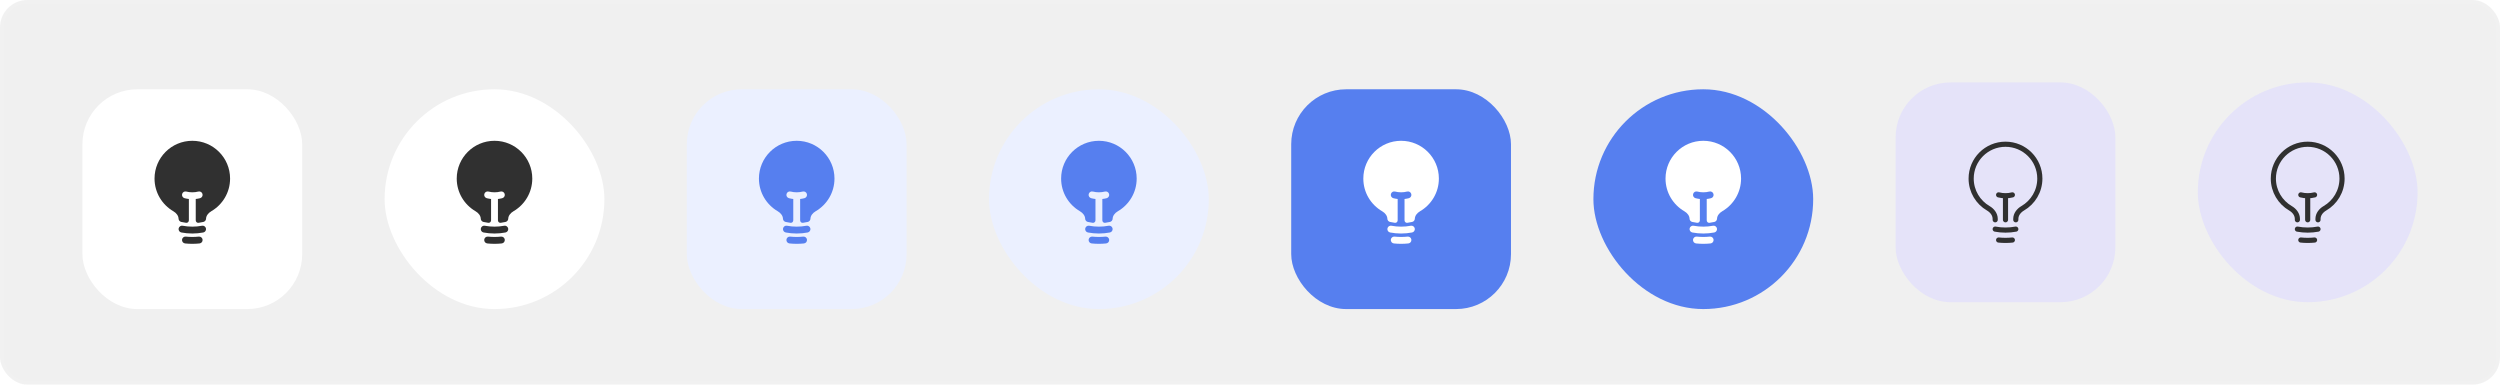 <svg width="728" height="112" viewBox="0 0 728 112" fill="none" xmlns="http://www.w3.org/2000/svg">
<rect width="728" height="112" rx="8" fill="#F0F0F0"/>
<g filter="url(#filter0_d_105_168)">
<rect x="24" y="24" width="64" height="64" rx="16" fill="white"/>
</g>
<path d="M56 41C49.925 41 45 45.925 45 52C45 56.068 47.208 59.618 50.487 61.521C51.401 62.051 51.973 62.864 51.999 63.684C52.013 64.135 52.329 64.521 52.769 64.625C53.237 64.736 53.715 64.823 54.2 64.885C54.631 64.941 55 64.595 55 64.16V57.945C54.575 57.898 54.157 57.821 53.751 57.717C53.216 57.579 52.894 57.034 53.032 56.499C53.169 55.964 53.715 55.642 54.249 55.78C54.808 55.924 55.394 56 56 56C56.606 56 57.193 55.924 57.751 55.78C58.286 55.642 58.831 55.964 58.969 56.499C59.106 57.034 58.784 57.579 58.249 57.717C57.843 57.821 57.426 57.898 57 57.945V64.16C57 64.595 57.37 64.941 57.801 64.885C58.286 64.823 58.763 64.736 59.231 64.625C59.671 64.521 59.987 64.135 60.001 63.684C60.027 62.864 60.599 62.051 61.513 61.521C64.792 59.618 67 56.068 67 52C67 45.925 62.075 41 56 41Z" fill="#303030"/>
<path fill-rule="evenodd" clip-rule="evenodd" d="M52.018 66.533C52.121 65.99 52.644 65.634 53.187 65.737C54.097 65.909 55.038 66 56 66C56.963 66 57.903 65.909 58.814 65.737C59.356 65.634 59.88 65.99 59.983 66.533C60.086 67.076 59.729 67.599 59.187 67.702C58.154 67.898 57.089 68 56 68C54.912 68 53.847 67.898 52.814 67.702C52.271 67.599 51.915 67.076 52.018 66.533Z" fill="#303030"/>
<path fill-rule="evenodd" clip-rule="evenodd" d="M53.005 69.792C53.063 69.243 53.555 68.844 54.104 68.901C54.727 68.967 55.359 69 56 69C56.641 69 57.273 68.967 57.896 68.901C58.445 68.844 58.937 69.243 58.995 69.792C59.052 70.341 58.653 70.833 58.104 70.891C57.412 70.963 56.71 71 56 71C55.29 71 54.588 70.963 53.896 70.891C53.347 70.833 52.948 70.341 53.005 69.792Z" fill="#303030"/>
<g filter="url(#filter1_d_105_168)">
<rect x="112" y="24" width="64" height="64" rx="32" fill="white"/>
</g>
<path d="M144 41C137.925 41 133 45.925 133 52C133 56.068 135.208 59.618 138.487 61.521C139.401 62.051 139.973 62.864 139.999 63.684C140.013 64.135 140.329 64.521 140.769 64.625C141.237 64.736 141.715 64.823 142.199 64.885C142.631 64.941 143 64.595 143 64.16V57.945C142.575 57.898 142.157 57.821 141.751 57.717C141.216 57.579 140.894 57.034 141.032 56.499C141.169 55.964 141.715 55.642 142.249 55.78C142.808 55.924 143.394 56 144 56C144.606 56 145.193 55.924 145.751 55.78C146.286 55.642 146.831 55.964 146.969 56.499C147.106 57.034 146.784 57.579 146.249 57.717C145.843 57.821 145.426 57.898 145 57.945V64.16C145 64.595 145.37 64.941 145.801 64.885C146.286 64.823 146.763 64.736 147.231 64.625C147.671 64.521 147.987 64.135 148.001 63.684C148.027 62.864 148.599 62.051 149.513 61.521C152.792 59.618 155 56.068 155 52C155 45.925 150.075 41 144 41Z" fill="#303030"/>
<path fill-rule="evenodd" clip-rule="evenodd" d="M140.018 66.533C140.121 65.99 140.644 65.634 141.187 65.737C142.097 65.909 143.038 66 144 66C144.963 66 145.903 65.909 146.814 65.737C147.356 65.634 147.88 65.99 147.983 66.533C148.086 67.076 147.729 67.599 147.187 67.702C146.154 67.898 145.088 68 144 68C142.912 68 141.847 67.898 140.814 67.702C140.271 67.599 139.915 67.076 140.018 66.533Z" fill="#303030"/>
<path fill-rule="evenodd" clip-rule="evenodd" d="M141.006 69.792C141.063 69.243 141.555 68.844 142.104 68.901C142.727 68.967 143.359 69 144 69C144.641 69 145.273 68.967 145.896 68.901C146.445 68.844 146.937 69.243 146.995 69.792C147.052 70.341 146.653 70.833 146.104 70.891C145.412 70.963 144.71 71 144 71C143.29 71 142.588 70.963 141.896 70.891C141.347 70.833 140.948 70.341 141.006 69.792Z" fill="#303030"/>
<g filter="url(#filter2_d_105_168)">
<rect x="200" y="24" width="64" height="64" rx="16" fill="#EBF0FF"/>
</g>
<path d="M232 41C225.925 41 221 45.925 221 52C221 56.068 223.208 59.618 226.487 61.521C227.401 62.051 227.973 62.864 227.999 63.684C228.013 64.135 228.329 64.521 228.769 64.625C229.237 64.736 229.715 64.823 230.199 64.885C230.631 64.941 231 64.595 231 64.16V57.945C230.575 57.898 230.157 57.821 229.751 57.717C229.216 57.579 228.894 57.034 229.032 56.499C229.169 55.964 229.715 55.642 230.249 55.78C230.808 55.924 231.394 56 232 56C232.606 56 233.193 55.924 233.751 55.78C234.286 55.642 234.831 55.964 234.969 56.499C235.106 57.034 234.784 57.579 234.249 57.717C233.843 57.821 233.426 57.898 233 57.945V64.16C233 64.595 233.37 64.941 233.801 64.885C234.286 64.823 234.763 64.736 235.231 64.625C235.671 64.521 235.987 64.135 236.001 63.684C236.027 62.864 236.599 62.051 237.513 61.521C240.792 59.618 243 56.068 243 52C243 45.925 238.075 41 232 41Z" fill="#567FEF"/>
<path fill-rule="evenodd" clip-rule="evenodd" d="M228.018 66.533C228.121 65.99 228.644 65.634 229.187 65.737C230.097 65.909 231.038 66 232 66C232.963 66 233.903 65.909 234.814 65.737C235.356 65.634 235.88 65.99 235.983 66.533C236.086 67.076 235.729 67.599 235.187 67.702C234.154 67.898 233.088 68 232 68C230.912 68 229.847 67.898 228.814 67.702C228.271 67.599 227.915 67.076 228.018 66.533Z" fill="#567FEF"/>
<path fill-rule="evenodd" clip-rule="evenodd" d="M229.006 69.792C229.063 69.243 229.555 68.844 230.104 68.901C230.727 68.967 231.359 69 232 69C232.641 69 233.273 68.967 233.896 68.901C234.445 68.844 234.937 69.243 234.995 69.792C235.052 70.341 234.653 70.833 234.104 70.891C233.412 70.963 232.71 71 232 71C231.29 71 230.588 70.963 229.896 70.891C229.347 70.833 228.948 70.341 229.006 69.792Z" fill="#567FEF"/>
<g filter="url(#filter3_d_105_168)">
<rect x="288" y="24" width="64" height="64" rx="32" fill="#EBF0FF"/>
</g>
<path d="M320 41C313.925 41 309 45.925 309 52C309 56.068 311.208 59.618 314.487 61.521C315.401 62.051 315.973 62.864 315.999 63.684C316.013 64.135 316.329 64.521 316.769 64.625C317.237 64.736 317.715 64.823 318.199 64.885C318.631 64.941 319 64.595 319 64.16V57.945C318.575 57.898 318.157 57.821 317.751 57.717C317.216 57.579 316.894 57.034 317.032 56.499C317.169 55.964 317.715 55.642 318.249 55.78C318.808 55.924 319.394 56 320 56C320.606 56 321.193 55.924 321.751 55.78C322.286 55.642 322.831 55.964 322.969 56.499C323.106 57.034 322.784 57.579 322.249 57.717C321.843 57.821 321.426 57.898 321 57.945V64.16C321 64.595 321.37 64.941 321.801 64.885C322.286 64.823 322.763 64.736 323.231 64.625C323.671 64.521 323.987 64.135 324.001 63.684C324.027 62.864 324.599 62.051 325.513 61.521C328.792 59.618 331 56.068 331 52C331 45.925 326.075 41 320 41Z" fill="#567FEF"/>
<path fill-rule="evenodd" clip-rule="evenodd" d="M316.018 66.533C316.121 65.99 316.644 65.634 317.187 65.737C318.097 65.909 319.038 66 320 66C320.963 66 321.903 65.909 322.814 65.737C323.356 65.634 323.88 65.99 323.983 66.533C324.086 67.076 323.729 67.599 323.187 67.702C322.154 67.898 321.088 68 320 68C318.912 68 317.847 67.898 316.814 67.702C316.271 67.599 315.915 67.076 316.018 66.533Z" fill="#567FEF"/>
<path fill-rule="evenodd" clip-rule="evenodd" d="M317.006 69.792C317.063 69.243 317.555 68.844 318.104 68.901C318.727 68.967 319.359 69 320 69C320.641 69 321.273 68.967 321.896 68.901C322.445 68.844 322.937 69.243 322.995 69.792C323.052 70.341 322.653 70.833 322.104 70.891C321.412 70.963 320.71 71 320 71C319.29 71 318.588 70.963 317.896 70.891C317.347 70.833 316.948 70.341 317.006 69.792Z" fill="#567FEF"/>
<g filter="url(#filter4_d_105_168)">
<rect x="376" y="24" width="64" height="64" rx="16" fill="#567FEF"/>
</g>
<path d="M408 41C401.925 41 397 45.925 397 52C397 56.068 399.208 59.618 402.487 61.521C403.401 62.051 403.973 62.864 403.999 63.684C404.013 64.135 404.329 64.521 404.769 64.625C405.237 64.736 405.715 64.823 406.199 64.885C406.631 64.941 407 64.595 407 64.16V57.945C406.575 57.898 406.157 57.821 405.751 57.717C405.216 57.579 404.894 57.034 405.032 56.499C405.169 55.964 405.715 55.642 406.249 55.78C406.808 55.924 407.394 56 408 56C408.606 56 409.193 55.924 409.751 55.78C410.286 55.642 410.831 55.964 410.969 56.499C411.106 57.034 410.784 57.579 410.249 57.717C409.843 57.821 409.426 57.898 409 57.945V64.16C409 64.595 409.37 64.941 409.801 64.885C410.286 64.823 410.763 64.736 411.231 64.625C411.671 64.521 411.987 64.135 412.001 63.684C412.027 62.864 412.599 62.051 413.513 61.521C416.792 59.618 419 56.068 419 52C419 45.925 414.075 41 408 41Z" fill="white"/>
<path fill-rule="evenodd" clip-rule="evenodd" d="M404.018 66.533C404.121 65.99 404.644 65.634 405.187 65.737C406.097 65.909 407.038 66 408 66C408.963 66 409.903 65.909 410.814 65.737C411.356 65.634 411.88 65.99 411.983 66.533C412.086 67.076 411.729 67.599 411.187 67.702C410.154 67.898 409.088 68 408 68C406.912 68 405.847 67.898 404.814 67.702C404.271 67.599 403.915 67.076 404.018 66.533Z" fill="white"/>
<path fill-rule="evenodd" clip-rule="evenodd" d="M405.006 69.792C405.063 69.243 405.555 68.844 406.104 68.901C406.727 68.967 407.359 69 408 69C408.641 69 409.273 68.967 409.896 68.901C410.445 68.844 410.937 69.243 410.995 69.792C411.052 70.341 410.653 70.833 410.104 70.891C409.412 70.963 408.71 71 408 71C407.29 71 406.588 70.963 405.896 70.891C405.347 70.833 404.948 70.341 405.006 69.792Z" fill="white"/>
<g filter="url(#filter5_d_105_168)">
<rect x="464" y="24" width="64" height="64" rx="32" fill="#567FEF"/>
</g>
<path d="M496 41C489.925 41 485 45.925 485 52C485 56.068 487.208 59.618 490.487 61.521C491.401 62.051 491.973 62.864 491.999 63.684C492.013 64.135 492.329 64.521 492.769 64.625C493.237 64.736 493.715 64.823 494.199 64.885C494.631 64.941 495 64.595 495 64.16V57.945C494.575 57.898 494.157 57.821 493.751 57.717C493.216 57.579 492.894 57.034 493.032 56.499C493.169 55.964 493.715 55.642 494.249 55.78C494.808 55.924 495.394 56 496 56C496.606 56 497.193 55.924 497.751 55.78C498.286 55.642 498.831 55.964 498.969 56.499C499.106 57.034 498.784 57.579 498.249 57.717C497.843 57.821 497.426 57.898 497 57.945V64.16C497 64.595 497.37 64.941 497.801 64.885C498.286 64.823 498.763 64.736 499.231 64.625C499.671 64.521 499.987 64.135 500.001 63.684C500.027 62.864 500.599 62.051 501.513 61.521C504.792 59.618 507 56.068 507 52C507 45.925 502.075 41 496 41Z" fill="white"/>
<path fill-rule="evenodd" clip-rule="evenodd" d="M492.018 66.533C492.121 65.99 492.644 65.634 493.187 65.737C494.097 65.909 495.038 66 496 66C496.963 66 497.903 65.909 498.814 65.737C499.356 65.634 499.88 65.99 499.983 66.533C500.086 67.076 499.729 67.599 499.187 67.702C498.154 67.898 497.088 68 496 68C494.912 68 493.847 67.898 492.814 67.702C492.271 67.599 491.915 67.076 492.018 66.533Z" fill="white"/>
<path fill-rule="evenodd" clip-rule="evenodd" d="M493.006 69.792C493.063 69.243 493.555 68.844 494.104 68.901C494.727 68.967 495.359 69 496 69C496.641 69 497.273 68.967 497.896 68.901C498.445 68.844 498.937 69.243 498.995 69.792C499.052 70.341 498.653 70.833 498.104 70.891C497.412 70.963 496.71 71 496 71C495.29 71 494.588 70.963 493.896 70.891C493.347 70.833 492.948 70.341 493.006 69.792Z" fill="white"/>
<rect x="552" y="24" width="64" height="64" rx="16" fill="#E5E3F9"/>
<path d="M584 64V57M584 57C584.691 57 585.361 56.913 586 56.748M584 57C583.309 57 582.639 56.913 582 56.748M587 66.719C586.028 66.904 585.025 67 584 67C582.975 67 581.972 66.904 581 66.719M586 69.896C585.343 69.965 584.675 70 584 70C583.325 70 582.657 69.965 582 69.896M587 64V63.744C587 62.434 587.878 61.313 589.011 60.656C591.994 58.925 594 55.697 594 52C594 46.477 589.523 42 584 42C578.477 42 574 46.477 574 52C574 55.697 576.006 58.925 578.989 60.656C580.122 61.313 581 62.434 581 63.744V64" stroke="#303030" stroke-width="1.5" stroke-linecap="round" stroke-linejoin="round"/>
<rect x="640" y="24" width="64" height="64" rx="32" fill="#E5E3F9"/>
<path d="M672 64V57M672 57C672.691 57 673.361 56.913 674 56.748M672 57C671.309 57 670.639 56.913 670 56.748M675 66.719C674.028 66.904 673.025 67 672 67C670.975 67 669.972 66.904 669 66.719M674 69.896C673.343 69.965 672.675 70 672 70C671.325 70 670.657 69.965 670 69.896M675 64V63.744C675 62.434 675.878 61.313 677.011 60.656C679.994 58.925 682 55.697 682 52C682 46.477 677.523 42 672 42C666.477 42 662 46.477 662 52C662 55.697 664.006 58.925 666.989 60.656C668.122 61.313 669 62.434 669 63.744V64" stroke="#303030" stroke-width="1.5" stroke-linecap="round" stroke-linejoin="round"/>
<rect x="0.5" y="0.5" width="727" height="111" rx="7.5" stroke="white" stroke-opacity="0.1"/>
<defs>
<filter id="filter0_d_105_168" x="20" y="22" width="72" height="72" filterUnits="userSpaceOnUse" color-interpolation-filters="sRGB">
<feFlood flood-opacity="0" result="BackgroundImageFix"/>
<feColorMatrix in="SourceAlpha" type="matrix" values="0 0 0 0 0 0 0 0 0 0 0 0 0 0 0 0 0 0 127 0" result="hardAlpha"/>
<feOffset dy="2"/>
<feGaussianBlur stdDeviation="2"/>
<feComposite in2="hardAlpha" operator="out"/>
<feColorMatrix type="matrix" values="0 0 0 0 0 0 0 0 0 0 0 0 0 0 0 0 0 0 0.17 0"/>
<feBlend mode="normal" in2="BackgroundImageFix" result="effect1_dropShadow_105_168"/>
<feBlend mode="normal" in="SourceGraphic" in2="effect1_dropShadow_105_168" result="shape"/>
</filter>
<filter id="filter1_d_105_168" x="108" y="22" width="72" height="72" filterUnits="userSpaceOnUse" color-interpolation-filters="sRGB">
<feFlood flood-opacity="0" result="BackgroundImageFix"/>
<feColorMatrix in="SourceAlpha" type="matrix" values="0 0 0 0 0 0 0 0 0 0 0 0 0 0 0 0 0 0 127 0" result="hardAlpha"/>
<feOffset dy="2"/>
<feGaussianBlur stdDeviation="2"/>
<feComposite in2="hardAlpha" operator="out"/>
<feColorMatrix type="matrix" values="0 0 0 0 0 0 0 0 0 0 0 0 0 0 0 0 0 0 0.17 0"/>
<feBlend mode="normal" in2="BackgroundImageFix" result="effect1_dropShadow_105_168"/>
<feBlend mode="normal" in="SourceGraphic" in2="effect1_dropShadow_105_168" result="shape"/>
</filter>
<filter id="filter2_d_105_168" x="196" y="22" width="72" height="72" filterUnits="userSpaceOnUse" color-interpolation-filters="sRGB">
<feFlood flood-opacity="0" result="BackgroundImageFix"/>
<feColorMatrix in="SourceAlpha" type="matrix" values="0 0 0 0 0 0 0 0 0 0 0 0 0 0 0 0 0 0 127 0" result="hardAlpha"/>
<feOffset dy="2"/>
<feGaussianBlur stdDeviation="2"/>
<feComposite in2="hardAlpha" operator="out"/>
<feColorMatrix type="matrix" values="0 0 0 0 0 0 0 0 0 0 0 0 0 0 0 0 0 0 0.17 0"/>
<feBlend mode="normal" in2="BackgroundImageFix" result="effect1_dropShadow_105_168"/>
<feBlend mode="normal" in="SourceGraphic" in2="effect1_dropShadow_105_168" result="shape"/>
</filter>
<filter id="filter3_d_105_168" x="284" y="22" width="72" height="72" filterUnits="userSpaceOnUse" color-interpolation-filters="sRGB">
<feFlood flood-opacity="0" result="BackgroundImageFix"/>
<feColorMatrix in="SourceAlpha" type="matrix" values="0 0 0 0 0 0 0 0 0 0 0 0 0 0 0 0 0 0 127 0" result="hardAlpha"/>
<feOffset dy="2"/>
<feGaussianBlur stdDeviation="2"/>
<feComposite in2="hardAlpha" operator="out"/>
<feColorMatrix type="matrix" values="0 0 0 0 0 0 0 0 0 0 0 0 0 0 0 0 0 0 0.17 0"/>
<feBlend mode="normal" in2="BackgroundImageFix" result="effect1_dropShadow_105_168"/>
<feBlend mode="normal" in="SourceGraphic" in2="effect1_dropShadow_105_168" result="shape"/>
</filter>
<filter id="filter4_d_105_168" x="372" y="22" width="72" height="72" filterUnits="userSpaceOnUse" color-interpolation-filters="sRGB">
<feFlood flood-opacity="0" result="BackgroundImageFix"/>
<feColorMatrix in="SourceAlpha" type="matrix" values="0 0 0 0 0 0 0 0 0 0 0 0 0 0 0 0 0 0 127 0" result="hardAlpha"/>
<feOffset dy="2"/>
<feGaussianBlur stdDeviation="2"/>
<feComposite in2="hardAlpha" operator="out"/>
<feColorMatrix type="matrix" values="0 0 0 0 0 0 0 0 0 0 0 0 0 0 0 0 0 0 0.17 0"/>
<feBlend mode="normal" in2="BackgroundImageFix" result="effect1_dropShadow_105_168"/>
<feBlend mode="normal" in="SourceGraphic" in2="effect1_dropShadow_105_168" result="shape"/>
</filter>
<filter id="filter5_d_105_168" x="460" y="22" width="72" height="72" filterUnits="userSpaceOnUse" color-interpolation-filters="sRGB">
<feFlood flood-opacity="0" result="BackgroundImageFix"/>
<feColorMatrix in="SourceAlpha" type="matrix" values="0 0 0 0 0 0 0 0 0 0 0 0 0 0 0 0 0 0 127 0" result="hardAlpha"/>
<feOffset dy="2"/>
<feGaussianBlur stdDeviation="2"/>
<feComposite in2="hardAlpha" operator="out"/>
<feColorMatrix type="matrix" values="0 0 0 0 0 0 0 0 0 0 0 0 0 0 0 0 0 0 0.17 0"/>
<feBlend mode="normal" in2="BackgroundImageFix" result="effect1_dropShadow_105_168"/>
<feBlend mode="normal" in="SourceGraphic" in2="effect1_dropShadow_105_168" result="shape"/>
</filter>
</defs>
</svg>
